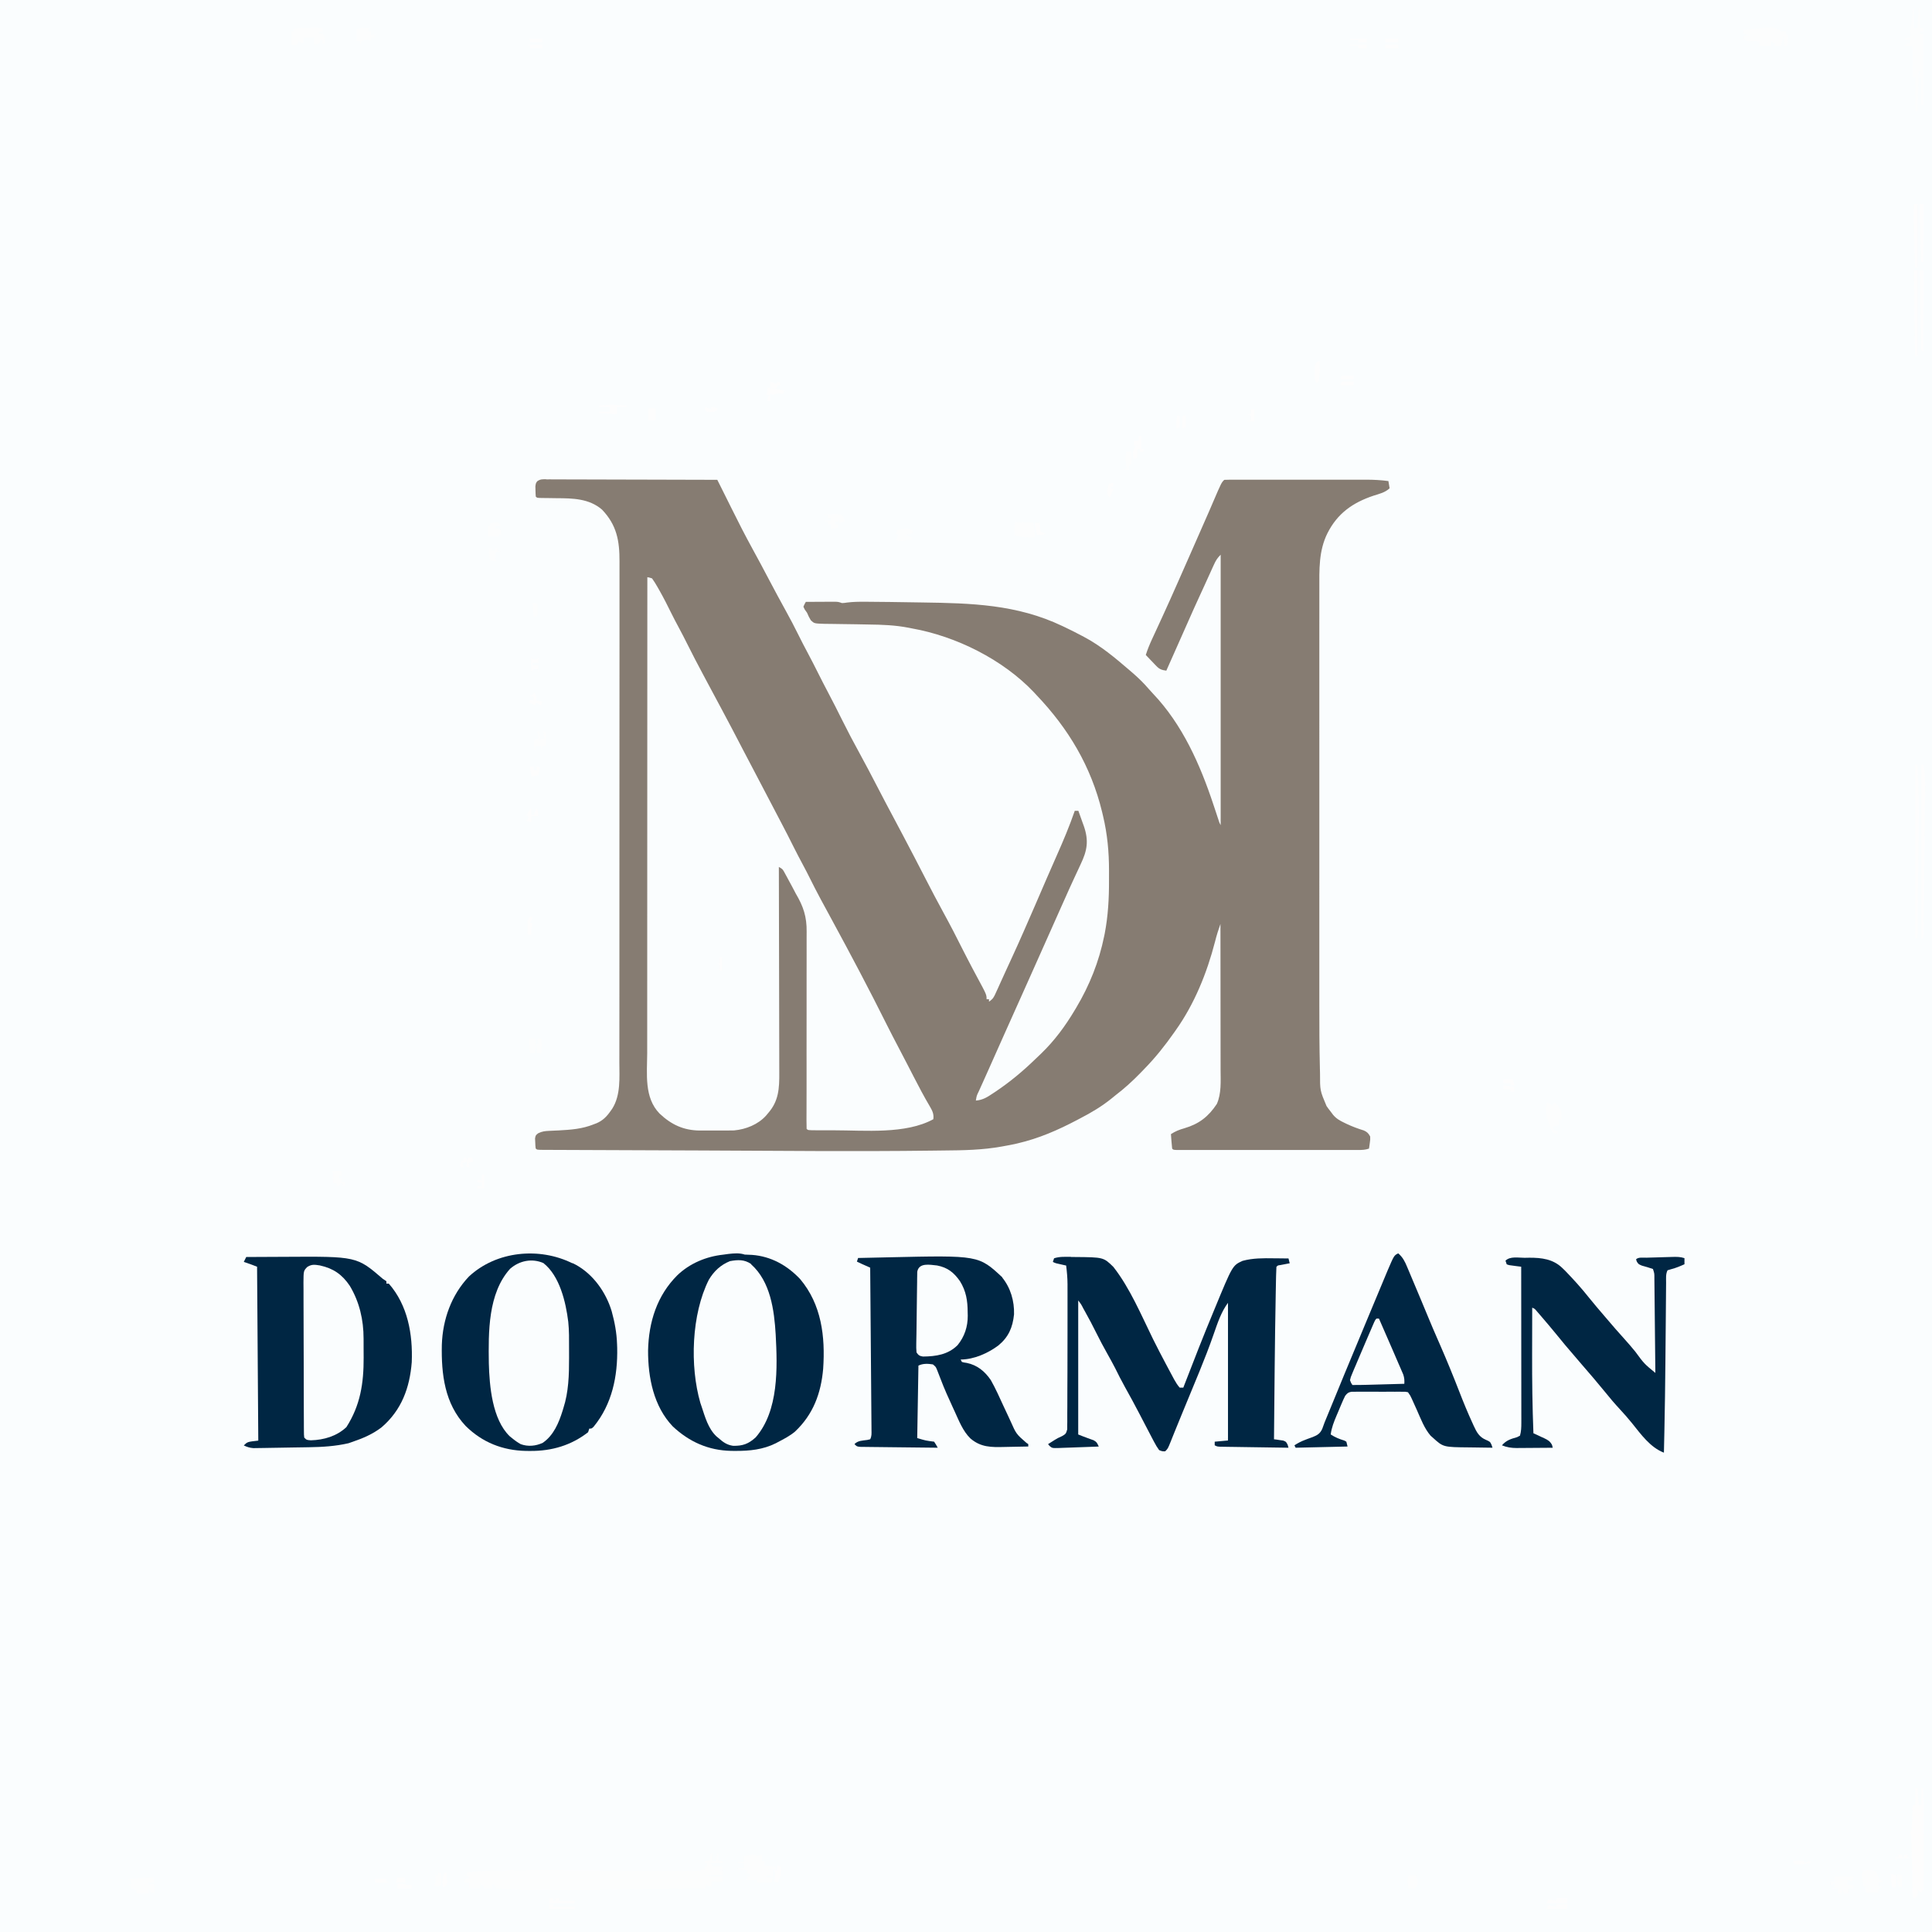 <?xml version="1.0" encoding="UTF-8"?>
<svg version="1.1" viewBox="0 0 1600 1600" width="1280" height="1280" xmlns="http://www.w3.org/2000/svg">
<path transform="translate(0)" d="m0 0h1600v1600h-1600v-1600z" fill="#FAFDFE"/>
<path transform="translate(452 397)" d="m0 0c1.25-0.004 2.5-0.008 3.79-0.013 1.39 0.011 2.77 0.021 4.16 0.033 1.46 8.46e-4 2.92 3.71e-4 4.38-0.001 3.96-8.62e-4 7.92 0.017 11.9 0.038 4.14 0.019 8.28 0.021 12.4 0.024 7.84 0.009 15.7 0.034 23.5 0.064 8.93 0.034 17.9 0.05 26.8 0.065 18.4 0.031 36.7 0.084 55.1 0.151 1.26 2.52 2.52 5.05 3.79 7.57 0.353 0.705 0.706 1.41 1.07 2.14 2.2 4.4 4.39 8.8 6.57 13.2 5.74 11.6 11.6 23.1 17.8 34.4 4.53 8.21 8.93 16.5 13.3 24.8 4.76 9 9.56 18 14.5 26.9 3.47 6.26 6.79 12.6 9.95 19 2.59 5.26 5.31 10.5 8.05 15.6 2.88 5.43 5.71 10.9 8.44 16.4 2.62 5.3 5.35 10.5 8.12 15.8 4.05 7.62 7.92 15.3 11.8 23.1 4.53 9.13 9.24 18.1 14.2 27.1 5.19 9.41 10.1 18.9 15.1 28.5 1.99 3.83 3.99 7.65 6 11.5 0.39 0.741 0.78 1.48 1.18 2.25 2.36 4.49 4.74 8.97 7.12 13.4 1.86 3.5 3.72 7 5.57 10.5 0.574 1.08 0.574 1.08 1.16 2.19 6.39 12.1 12.7 24.2 18.9 36.3 4.81 9.41 9.73 18.7 14.8 28 5.6 10.2 10.9 20.5 16.1 30.9 0.732 1.43 1.46 2.86 2.2 4.29 0.357 0.697 0.713 1.39 1.08 2.11 2.79 5.44 5.65 10.8 8.55 16.2 7.66 14.2 7.66 14.2 7.66 18h2v2c3.47-2.31 4.05-3.73 5.75-7.48l1.58-3.43c0.558-1.24 1.12-2.48 1.67-3.72 0.583-1.28 1.17-2.56 1.75-3.84 1.19-2.6 2.37-5.21 3.56-7.82 1.49-3.29 3.01-6.58 4.54-9.86 6.75-14.6 13.1-29.3 19.5-44 2.48-5.77 4.98-11.5 7.47-17.3 0.816-1.89 1.63-3.77 2.45-5.66 2.56-5.91 5.14-11.8 7.76-17.7 5.47-12.3 10.6-24.5 15-37.2h3c1.2 3.26 2.35 6.54 3.5 9.81l1.01 2.76c4.22 12.2 2.83 20.3-2.7 31.8-0.824 1.78-1.65 3.56-2.47 5.34-0.86 1.86-1.73 3.71-2.6 5.56-2.83 6.04-5.53 12.1-8.24 18.2-0.82 1.83-1.64 3.66-2.46 5.49-3.86 8.6-7.69 17.2-11.5 25.8-4.25 9.57-8.53 19.1-12.8 28.7-2.86 6.37-5.71 12.8-8.54 19.1-4.73 10.7-9.52 21.3-14.3 31.9-4.41 9.77-8.79 19.6-13.1 29.4-1.74 3.92-3.48 7.83-5.24 11.7-0.503 1.12-0.503 1.12-1.02 2.26-0.664 1.48-1.33 2.95-2 4.42-1.81 3.7-1.81 3.7-2.45 7.7 5.75-0.441 9.41-2.8 14.1-5.94 0.749-0.497 1.5-0.993 2.27-1.5 11.9-7.99 22.6-16.9 32.9-26.9 1.57-1.52 3.16-3.02 4.74-4.52 11.1-10.7 20.1-22.9 28-36.2 0.379-0.632 0.758-1.26 1.15-1.91 11-18.5 18.8-38 23.1-59.1 0.151-0.729 0.302-1.46 0.458-2.21 2.8-14.6 3.62-29.2 3.55-44.1-0.011-2.7-1.25e-5 -5.39 0.013-8.09 0.014-15.4-1.36-30.2-4.96-45.3-0.392-1.66-0.392-1.66-0.792-3.35-9.18-37.7-27.8-68.9-54.5-96.9-0.602-0.655-1.2-1.31-1.82-1.98-25.8-27.3-64.6-46.5-101-53-0.99-0.195-1.98-0.389-3-0.59-11-2.14-21.9-2.54-33-2.66-3.36-0.062-6.73-0.128-10.1-0.196-3.49-0.068-6.99-0.122-10.5-0.147-2.75-0.02-5.5-0.061-8.25-0.126-2.58-0.061-5.15-0.092-7.73-0.091-8.46-0.263-8.46-0.263-11.3-2.95-1.28-2.04-2.22-4.02-3.14-6.24-0.639-0.908-1.28-1.82-1.94-2.75-0.351-0.743-0.701-1.49-1.06-2.25 0.934-2.14 0.934-2.14 2-4 4.44-0.029 8.87-0.047 13.3-0.062 1.26-0.008 2.53-0.017 3.83-0.025 1.21-0.003 2.42-0.006 3.66-0.01 1.67-0.008 1.67-0.008 3.38-0.016 2.82 0.114 2.82 0.114 5.82 1.11 1.97-0.094 1.97-0.094 4.09-0.432 4.86-0.61 9.62-0.697 14.5-0.658 0.935 0.004 1.87 0.008 2.83 0.011 12.3 0.066 24.5 0.254 36.8 0.451 2.74 0.044 5.48 0.086 8.22 0.125 40.5 0.584 78.3 1.53 116 19.5 1.1 0.521 1.1 0.521 2.22 1.05 4.65 2.21 9.23 4.53 13.8 6.95 0.604 0.318 1.21 0.636 1.83 0.963 14.2 7.53 26.1 17.6 38.2 28 0.922 0.797 1.84 1.59 2.79 2.41 4.48 3.94 8.62 7.96 12.5 12.5 1.19 1.39 2.42 2.75 3.69 4.07 24.4 25.6 39.1 58.8 50.1 92 0.783 2.35 1.57 4.7 2.35 7.05 0.596 1.79 1.18 3.59 1.77 5.38 0.794 2.51 0.794 2.51 1.88 4.56v-224c-2.92 2.92-4.03 4.83-5.71 8.52-0.757 1.66-0.757 1.66-1.53 3.35-0.78 1.73-0.78 1.73-1.58 3.5-1.03 2.26-2.05 4.52-3.08 6.77-0.513 1.13-1.03 2.27-1.56 3.44-1.51 3.33-3.05 6.65-4.58 9.98-2.93 6.33-5.77 12.7-8.59 19.1-1.04 2.34-2.08 4.68-3.12 7.03-0.796 1.8-0.796 1.8-1.61 3.63-2.53 5.7-5.06 11.4-7.59 17.1-1.29 2.89-2.57 5.78-3.86 8.67l-2.2 4.96c-3.59-0.514-5.6-1.09-8.11-3.72-0.525-0.538-1.05-1.08-1.59-1.63-0.796-0.846-0.796-0.846-1.61-1.71-0.55-0.568-1.1-1.14-1.67-1.72-1.35-1.4-2.69-2.81-4.02-4.22 1.41-4.48 3.15-8.72 5.13-13 0.463-1 0.463-1 0.935-2.03 0.667-1.45 1.34-2.9 2.01-4.34 1.82-3.93 3.63-7.87 5.43-11.8 0.374-0.815 0.747-1.63 1.13-2.47 3.87-8.45 7.66-16.9 11.4-25.4 0.493-1.11 0.493-1.11 0.995-2.24 1.99-4.48 3.97-8.97 5.95-13.5 0.996-2.25 1.99-4.51 2.99-6.76 8.04-18.2 8.04-18.2 16-36.4 0.451-1.04 0.903-2.09 1.37-3.16 0.809-1.87 1.61-3.75 2.42-5.63 6.88-16 6.88-16 9.23-18.3 1.62-0.098 3.25-0.126 4.88-0.127 1.59-0.004 1.59-0.004 3.2-0.009 1.17 0.002 2.34 0.004 3.54 0.006 1.22-0.002 2.45-0.004 3.71-0.005 3.37-0.004 6.74-0.003 10.1 3.79e-4 3.53 0.003 7.06 1.85e-4 10.6-0.001 5.94-0.002 11.9 5.85e-4 17.8 0.005 6.85 0.005 13.7 0.004 20.5-0.002 5.88-0.005 11.8-0.005 17.6-0.003 3.51 0.002 7.02 0.002 10.5-0.002 3.93-0.003 7.85 0.001 11.8 0.007 1.15-0.002 2.31-0.004 3.5-0.006 6.14 0.016 12.1 0.328 18.2 1.14 0.33 1.98 0.66 3.96 1 6-3.84 3.54-8.51 4.58-13.4 6.13-17.1 5.74-29.8 14.6-38.1 31.1-7.32 14.7-6.71 30.3-6.69 46.4-0.001 1.62-0.003 3.24-0.005 4.86-0.004 4.41-0.002 8.83 9.86e-4 13.2 0.002 4.78-0.001 9.56-0.004 14.3-0.004 9.35-0.003 18.7-5.87e-4 28 0.002 7.61 0.003 15.2 0.001 22.8-1.53e-4 1.09-3.06e-4 2.17-4.64e-4 3.29-3.2e-4 2.21-6.44e-4 4.42-9.73e-4 6.63-0.003 20.7 4.22e-4 41.4 0.006 62.1 0.004 17.7 0.004 35.4-9.19e-4 53.1-0.005 20.6-0.007 41.2-0.004 61.8 3.18e-4 2.21 6.33e-4 4.41 9.43e-4 6.62 1.54e-4 1.09 3.09e-4 2.17 4.68e-4 3.29 8.56e-4 7.58-5.79e-4 15.2-0.003 22.7-0.003 9.27-0.002 18.5 0.003 27.8 0.003 4.72 0.004 9.43 3.51e-4 14.1-0.011 17.3 0.035 34.5 0.46 51.8 0.037 1.51 0.071 3.01 0.102 4.52-0.023 14.2-0.023 14.2 5.38 27 0.481 0.684 0.962 1.37 1.46 2.07 0.571 0.739 1.14 1.48 1.73 2.24 0.754 1 1.51 2.01 2.29 3.04 2.67 3.17 5.59 4.79 9.34 6.58 0.609 0.294 1.22 0.589 1.84 0.892 4.66 2.21 9.4 3.96 14.3 5.46 2.75 1.27 3.79 2.35 5.21 5.02 0.074 2.58 0.074 2.58-0.312 5.25-0.12 0.892-0.24 1.78-0.363 2.7-0.107 0.675-0.214 1.35-0.324 2.05-3.35 1.12-5.86 1.13-9.39 1.13-0.651 0.002-1.3 0.003-1.97 0.005-2.19 0.004-4.37 8.26e-4 -6.56-0.002-1.57 0.001-3.13 0.003-4.7 0.005-4.25 0.005-8.51 0.003-12.8-3.79e-4 -4.45-0.003-8.89-1.85e-4 -13.3 0.001-7.46 0.002-14.9-5.81e-4 -22.4-0.005-8.64-0.005-17.3-0.004-25.9 0.002-7.41 0.005-14.8 0.005-22.2 0.003-4.43-0.002-8.86-0.002-13.3 0.002-4.16 0.003-8.32 9.04e-4 -12.5-0.005-1.53-0.001-3.06-9.33e-4 -4.59 0.001-2.08 0.003-4.16-6.69e-4 -6.25-0.006-1.17-3.77e-4 -2.34-7.54e-4 -3.54-0.001-2.6-0.126-2.6-0.126-3.6-1.13-0.234-2.02-0.413-4.04-0.562-6.06-0.084-1.1-0.168-2.21-0.254-3.35-0.061-0.855-0.121-1.71-0.184-2.59 3.66-2.4 7.03-3.72 11.2-4.88 12.1-3.59 19.8-9.57 26.8-20.1 3.89-8.7 3.14-19 3.11-28.3 2.19e-4 -1.96 2.19e-4 -1.96 4.43e-4 -3.96 2.85e-4 -3.56-0.006-7.12-0.013-10.7-0.006-3.73-0.007-7.46-0.008-11.2-0.003-7.05-0.011-14.1-0.021-21.2-0.011-8.04-0.017-16.1-0.022-24.1-0.01-16.5-0.028-33-0.05-49.6-0.48 1.42-0.958 2.84-1.44 4.26-0.266 0.79-0.533 1.58-0.807 2.4-0.871 2.7-1.59 5.42-2.29 8.16-6.64 25.7-17 51.4-32.5 73.2-0.482 0.685-0.963 1.37-1.46 2.08-7.53 10.7-15.4 20.6-24.5 29.9-1.08 1.12-2.17 2.24-3.25 3.37-6.55 6.72-13.3 12.9-20.8 18.6-0.994 0.811-1.99 1.62-3.01 2.46-8.14 6.57-16.7 11.7-26 16.5-0.843 0.445-1.69 0.89-2.55 1.35-15.9 8.38-31.7 15.3-49.3 19.4-1.2 0.28-1.2 0.28-2.42 0.566-2.89 0.627-5.79 1.16-8.7 1.68-0.672 0.125-1.34 0.249-2.04 0.378-16 2.89-31.9 3.17-48.1 3.29-3.31 0.029-6.62 0.076-9.94 0.121-63.7 0.808-127 0.134-191-0.13-14.1-0.059-28.2-0.115-42.4-0.165-11.2-0.04-22.5-0.085-33.7-0.132-6.26-0.026-12.5-0.051-18.8-0.072-5.82-0.019-11.6-0.044-17.5-0.071-2.14-0.009-4.27-0.017-6.41-0.023-2.9-0.008-5.8-0.022-8.7-0.038-0.855-9.78e-4 -1.71-0.002-2.59-0.003-5.78-0.041-5.78-0.041-6.89-1.16-0.273-2.4-0.273-2.4-0.375-5.38-0.049-0.977-0.098-1.95-0.148-2.96 0.523-2.66 0.523-2.66 2.66-4.29 3.27-1.56 5.59-1.82 9.2-1.96 1.22-0.06 2.44-0.12 3.7-0.181 1.29-0.055 2.57-0.11 3.9-0.167 10.2-0.569 19.5-1.18 29.1-5.06 0.788-0.298 1.58-0.596 2.39-0.902 5.19-2.24 8.39-5.51 11.6-10.1 0.465-0.659 0.931-1.32 1.41-2 7.11-11.3 5.88-25.7 5.85-38.5 0.003-1.85 0.007-3.71 0.012-5.56 0.01-5.07 0.008-10.1 0.004-15.2-0.002-5.48 0.007-11 0.014-16.4 0.013-10.7 0.015-21.4 0.012-32.1-0.002-8.71-2.96e-5 -17.4 0.004-26.1 5.95e-4 -1.24 0.001-2.48 0.002-3.76 0.001-2.52 0.002-5.04 0.004-7.56 0.01-20.9 0.01-41.9 0.005-62.8-1.71e-4 -0.665-3.42e-4 -1.33-5.18e-4 -2.02-3.47e-4 -1.34-6.95e-4 -2.69-0.001-4.03-0.005-20.9 0.003-41.9 0.021-62.8 0.021-23.5 0.031-47.1 0.027-70.6-0.002-12.5 5.75e-4 -24.9 0.015-37.4 0.012-10.6 0.013-21.2 0.001-31.8-0.006-5.41-0.007-10.8 5e-3 -16.2 0.011-4.95 0.008-9.91-0.006-14.9-0.003-1.79-2.79e-4 -3.58 0.008-5.36 0.072-17.2-2.26-30.2-14.5-43-10.7-9.21-24.3-9.38-37.6-9.45-2.33-0.029-4.66-0.064-6.98-0.102-1.43-0.022-2.87-0.038-4.3-0.047-4.85-0.053-4.85-0.053-5.96-1.16-0.151-1.79-0.222-3.58-0.25-5.38-0.039-1.47-0.039-1.47-0.078-2.96 0.328-2.66 0.328-2.66 1.47-4.31 2.65-1.94 4.57-1.73 7.83-1.72z" fill="#867C72"/>
<path transform="translate(536,478)" d="m0 0c1.86 0.297 1.86 0.297 4 1 1.77 2.5 3.27 4.9 4.75 7.56 0.437 0.764 0.874 1.53 1.32 2.31 3.56 6.3 6.82 12.7 10 19.2 1.89 3.85 3.9 7.63 5.93 11.4 2.67 4.96 5.25 9.96 7.75 15 3.97 7.98 8.12 15.9 12.3 23.7 0.741 1.39 1.48 2.78 2.22 4.17 3.55 6.67 7.12 13.3 10.7 20 0.316 0.588 0.631 1.18 0.957 1.78 0.312 0.582 0.625 1.16 0.947 1.76 6.47 12.1 12.8 24.1 19.1 36.3 2.64 5.09 5.3 10.2 7.98 15.2 4.43 8.39 8.8 16.8 13.2 25.2 3.36 6.46 6.74 12.9 10.1 19.3 3.35 6.34 6.6 12.7 9.78 19.1 2.61 5.25 5.34 10.4 8.12 15.6 1.77 3.3 3.5 6.61 5.16 9.96 5.92 12 12.3 23.7 18.7 35.4 15.6 28.7 30.9 57.6 45.5 86.9 3.04 6.11 6.19 12.1 9.38 18.2 2.6 4.91 5.17 9.84 7.71 14.8 0.316 0.615 0.633 1.23 0.959 1.86 2.64 5.13 2.64 5.13 3.9 7.58 4.37 8.51 8.84 17 13.7 25.2 2.08 3.59 3.32 6.17 2.79 10.4-22.9 12.6-56.9 9.18-82.2 9.19-1.07 9.97e-4 -2.14 0.002-3.24 0.003-3.05-3.22e-4 -6.1-0.009-9.15-0.023-0.931-0.001-1.86-0.002-2.82-0.004-6.42-0.048-6.42-0.048-7.54-1.16-0.092-2.27-0.111-4.54-0.104-6.81 7.07e-4 -0.721 0.001-1.44 0.002-2.18 0.003-2.43 0.014-4.87 0.024-7.3 0.004-1.74 0.006-3.48 0.009-5.21 0.006-3.75 0.014-7.51 0.023-11.3 0.013-5.95 0.011-11.9 0.006-17.8-9.2e-4 -1-0.002-2.01-0.003-3.04-0.003-3.09-0.006-6.19-0.009-9.28-0.013-12.8-0.015-25.6 0.029-38.4 0.032-9.34 0.035-18.7 0.005-28-0.015-4.94-0.015-9.87 0.019-14.8 0.032-4.66 0.026-9.32-0.007-14-0.006-1.7 0.002-3.4 0.025-5.09 0.157-12.5-2.69-21-9.02-31.7-1.04-1.95-2.07-3.91-3.08-5.87-0.907-1.67-1.82-3.34-2.73-5.01-0.463-0.865-0.927-1.73-1.4-2.62-0.451-0.824-0.901-1.65-1.37-2.5-0.394-0.726-0.788-1.45-1.19-2.2-1.26-2.1-1.26-2.1-4.22-3.81 0.003 0.949 0.006 1.9 0.008 2.88 0.067 23.1 0.116 46.2 0.147 69.4 0.015 11.2 0.036 22.4 0.071 33.5 0.03 9.75 0.049 19.5 0.056 29.2 0.004 5.16 0.013 10.3 0.035 15.5 0.02 4.86 0.027 9.72 0.022 14.6 8.22e-4 1.78 0.007 3.56 0.018 5.34 0.08 13-0.429 23.5-9.36 33.6-0.514 0.619-1.03 1.24-1.56 1.88-6.64 7.39-16.7 11.4-26.5 12.3-2.16 0.073-4.32 0.089-6.48 0.077-1.18 0.003-1.18 0.003-2.39 0.006-1.66 0.001-3.31-0.002-4.97-0.011-2.51-0.011-5.02-7.82e-5 -7.53 0.013-1.62-0.001-3.24-0.004-4.86-0.008-0.738 0.004-1.48 0.008-2.24 0.012-13.4-0.118-23.6-4.9-33.3-14.1-12.8-13.2-10.3-32.7-10.2-49.8-4.37e-4 -1.71-0.001-3.43-0.003-5.14-0.002-4.66 0.002-9.32 0.007-14 0.004-5.04 0.003-10.1 0.002-15.1-5.23e-4 -8.72 0.003-17.4 0.008-26.2 0.008-12.6 0.011-25.2 0.012-37.8 0.002-20.5 0.009-40.9 0.018-61.4 0.009-19.9 0.016-39.7 0.021-59.6 2.63e-4 -1.23 5.25e-4 -2.45 7.96e-4 -3.72 0.001-6.15 0.003-12.3 0.004-18.5 0.01-51 0.028-102 0.05-153z" fill="#FAFDFE"/>
<path transform="translate(617,1039)" d="m0 0c1.94 0.103 3.87 0.183 5.81 0.25 15.7 1.15 29.1 8.68 39.8 20 17.8 21.1 20.9 47.7 19.1 74.3-1.77 20.4-8.31 38-23.5 52.2-4.24 3.47-9.06 5.99-13.9 8.51-0.623 0.333-1.25 0.667-1.89 1.01-10.5 5.24-21.7 6.37-33.2 6.3-1.23-0.006-2.45-0.013-3.71-0.019-18.8-0.378-34.6-7.4-48.3-20.2-15.9-16.6-20.6-40.6-20.5-63 0.52-23.5 7.39-45.5 24.3-62.3 10.3-9.84 23.9-15.5 38-17 1.35-0.186 2.71-0.374 4.06-0.562 4.88-0.542 9.25-1 13.9 0.562z" fill="#002643"/>
<path transform="translate(474,1046)" d="m0 0c0.922 0.454 1.84 0.908 2.79 1.38 14.5 7.91 25.1 22.9 29.8 38.6 2.45 8.92 4.13 17.8 4.42 27.1 0.04 0.999 0.08 2 0.121 3.03 0.496 23.6-4.2 46.7-19.4 65.3-1.7 1.7-1.7 1.7-3.7 1.7-0.33 0.99-0.66 1.98-1 3-14 10.9-30.1 15.6-47.7 15.5-1.23-0.006-2.45-0.011-3.72-0.017-19.3-0.378-36.2-7.04-50-20.7-17.4-18.5-20.2-42.9-19.7-67.1 0.67-21 7.89-41.3 22.4-56.6 22.7-21.2 58.3-24.6 85.7-11z" fill="#002643"/>
<path transform="translate(204,1041)" d="m0 0c7.25-0.047 14.5-0.082 21.8-0.104 3.37-0.01 6.74-0.025 10.1-0.047 59.5-0.376 59.5-0.376 81.1 18.2 0.99 0.66 1.98 1.32 3 2v2h2c15.7 17.9 19.9 41.9 19 65-1.68 21.3-8.45 39.8-25 54-7.35 5.64-15.3 9.03-24 12-1.13 0.392-2.27 0.784-3.44 1.19-10.8 2.47-21.7 3.15-32.8 3.3-1.4 0.024-2.81 0.048-4.21 0.073-2.91 0.049-5.82 0.092-8.73 0.131-3.72 0.05-7.44 0.117-11.2 0.189-2.88 0.054-5.77 0.098-8.65 0.139-1.37 0.021-2.74 0.045-4.12 0.072-1.91 0.037-3.82 0.058-5.73 0.08-1.08 0.016-2.17 0.032-3.28 0.049-3.03-0.223-5.2-0.932-7.94-2.22 3-3 3-3 12-4-0.33-47.5-0.66-95-1-144-3.66-1.46-7.26-2.78-11-4 0.66-1.32 1.32-2.64 2-4z" fill="#002643"/>
<path transform="translate(830 1058)" d="m0 0c6.96 8.58 10.1 19.5 9.78 30.5-1.14 10.9-4.5 18.7-12.9 25.7-8.59 6.44-20.3 11.7-31.3 11.7l1 2c1.85 0.505 1.85 0.505 4.06 0.812 8.73 1.81 14.9 6.92 19.9 14.2 3.96 7 7.25 14.4 10.6 21.7 1.29 2.79 2.6 5.57 3.91 8.35 0.65 1.39 1.29 2.79 1.93 4.19 4.62 10.4 4.62 10.4 13.1 17.8 0.49 0.325 0.981 0.65 1.49 0.985v2c-4.94 0.125-9.89 0.215-14.8 0.275-1.68 0.025-3.36 0.059-5.03 0.103-10.8 0.272-19.5 0.33-28.1-7.07-6.18-6.02-9.47-14.6-13-22.3-0.38-0.817-0.76-1.63-1.15-2.48-3.8-8.21-7.51-16.4-10.7-24.9-0.72-1.88-1.45-3.75-2.19-5.62-0.276-0.7-0.552-1.4-0.836-2.12-0.861-1.95-0.861-1.95-3.16-3.88-4.07-0.649-8.25-0.874-12 1-0.33 19.8-0.66 39.6-1 60 6.93 2.08 6.93 2.08 14 3 1.62 2.5 1.62 2.5 3 5-8.7-0.084-17.4-0.179-26.1-0.288-4.04-0.05-8.08-0.096-12.1-0.134-3.9-0.037-7.79-0.083-11.7-0.136-1.49-0.019-2.98-0.034-4.47-0.045-2.08-0.017-4.16-0.046-6.24-0.078-1.78-0.02-1.78-0.02-3.59-0.04-2.78-0.278-2.78-0.278-4.78-2.28 3.01-3.01 6.45-2.84 10.6-3.44 0.803-0.186 1.61-0.371 2.43-0.562 1.32-2.65 1.11-4.59 1.08-7.56-0.007-1.18-0.014-2.36-0.021-3.58-0.013-1.3-0.026-2.6-0.039-3.95-0.01-1.38-0.02-2.76-0.029-4.14-0.026-3.75-0.059-7.5-0.093-11.3-0.034-3.92-0.063-7.84-0.092-11.8-0.056-7.42-0.118-14.8-0.181-22.3-0.072-8.45-0.138-16.9-0.203-25.3-0.135-17.4-0.277-34.8-0.424-52.2-0.626-0.277-1.25-0.554-1.9-0.84-0.817-0.362-1.63-0.724-2.48-1.1-0.812-0.36-1.62-0.719-2.46-1.09-1.4-0.63-2.79-1.29-4.16-1.97 0.33-0.99 0.66-1.98 1-3 6.42-0.145 12.8-0.287 19.3-0.427 2.18-0.048 4.35-0.096 6.53-0.146 74-1.67 74-1.67 93.7 16.7z" fill="#002643"/>
<path transform="translate(887 1041)" d="m0 0c1.56 0.001 1.56 0.001 3.15 0.002 23.7 0.189 23.7 0.189 31.9 8.19 13.8 17.6 23.1 40 32.9 59.9 3.47 7.04 7.15 14 10.8 20.9 0.68 1.28 1.36 2.55 2.04 3.83 0.958 1.8 1.92 3.6 2.89 5.4 0.562 1.05 1.12 2.1 1.7 3.18 1.41 2.45 2.69 4.68 4.59 6.77h3c0.396-1.03 0.791-2.05 1.2-3.11 7.75-20.1 15.6-40.2 23.9-60.1 0.348-0.848 0.697-1.7 1.06-2.57 14.6-35.4 14.6-35.4 22.9-39.2 8.41-2.32 17.1-2.25 25.8-2.12 1.19 0.009 2.37 0.018 3.59 0.027 2.89 0.023 5.77 0.056 8.66 0.098 0.33 1.32 0.66 2.64 1 4-1.07 0.199-1.07 0.199-2.15 0.402-1.38 0.265-1.38 0.265-2.79 0.535-0.917 0.174-1.83 0.348-2.78 0.527-2.24 0.312-2.24 0.312-3.29 1.54-0.153 2.51-0.237 5-0.281 7.51-0.018 0.831-0.036 1.66-0.055 2.52-0.06 2.89-0.112 5.77-0.164 8.66-0.02 1.01-0.039 2.01-0.059 3.05-0.783 40.4-1.05 80.8-1.44 121 1.05 0.13 1.05 0.13 2.12 0.262 1.37 0.211 1.37 0.211 2.76 0.426 0.905 0.128 1.81 0.255 2.74 0.387 2.38 0.926 2.38 0.926 3.7 3.51 0.336 1.2 0.336 1.2 0.68 2.42-7.66-0.107-15.3-0.22-23-0.339-3.56-0.055-7.11-0.109-10.7-0.158-4.09-0.057-8.17-0.121-12.3-0.186-1.28-0.017-2.56-0.033-3.88-0.051-1.18-0.02-2.36-0.04-3.58-0.06-1.04-0.015-2.09-0.031-3.16-0.047-2.48-0.158-2.48-0.158-4.48-1.16v-3c3.63-0.33 7.26-0.66 11-1v-114c-5.69 7.59-8.68 16.9-11.8 25.8-7.19 20.8-16.1 41.1-24.4 61.5-0.335 0.814-0.67 1.63-1.02 2.47-0.33 0.803-0.66 1.61-1 2.43-1.94 4.71-3.85 9.42-5.76 14.1-0.418 1.04-0.836 2.07-1.27 3.14-0.742 1.84-1.48 3.68-2.21 5.53-2.34 5.79-2.34 5.79-4.56 8.01-2.37 0.039-2.37 0.039-5-1-1.62-2.22-2.82-4.21-4.06-6.62-0.566-1.05-0.566-1.05-1.14-2.13-1.28-2.41-2.54-4.83-3.79-7.25-0.954-1.83-1.91-3.65-2.86-5.48-1.52-2.91-3.03-5.81-4.54-8.72-3.84-7.4-7.82-14.7-11.9-22-2.86-5.17-5.55-10.4-8.14-15.7-2.05-4.01-4.25-7.93-6.46-11.9-3.19-5.68-6.26-11.4-9.12-17.2-2.98-6.07-6.15-12-9.44-17.9-0.438-0.788-0.875-1.58-1.33-2.39-1.83-3.55-1.83-3.55-4.24-6.67v111c2.52 1.01 5.05 2.02 7.61 2.93 0.852 0.312 1.7 0.624 2.58 0.945 1.29 0.46 1.29 0.46 2.61 0.93 2.62 1.42 3.02 2.55 4.21 5.2-5.5 0.217-11 0.414-16.5 0.592-1.87 0.064-3.74 0.132-5.61 0.207-2.69 0.106-5.38 0.193-8.06 0.275-1.26 0.056-1.26 0.056-2.54 0.113-5.89 0.153-5.89 0.153-8.03-1.7-0.414-0.49-0.828-0.98-1.25-1.48 1.19-0.752 2.37-1.5 3.56-2.25 0.992-0.626 0.992-0.626 2-1.27 2.43-1.48 2.43-1.48 6.03-3.12 3.05-1.76 3.31-2.02 4.29-5.64 0.007-1.97 0.007-1.97 0.013-3.97 0.012-0.73 0.024-1.46 0.036-2.21 0.032-2.44 0.013-4.88-0.005-7.32 0.012-1.74 0.027-3.48 0.045-5.22 0.04-4.69 0.037-9.38 0.027-14.1-0.003-4.83 0.036-9.67 0.07-14.5 0.068-10.9 0.068-21.8 0.056-32.7-0.003-4.12 0.002-8.23 0.007-12.3 0.004-4.01 0.002-8.02-1.28e-4 -12-6.61e-4 -1.89 1.29e-4 -3.78 0.002-5.67 0.003-2.62-0.001-5.24-0.007-7.86 0.002-0.757 0.004-1.51 0.006-2.29-0.02-5.22-0.491-10.3-1.14-15.5-0.671-0.144-1.34-0.288-2.03-0.436-6.72-1.44-6.72-1.44-8.97-2.56 0.33-0.99 0.66-1.98 1-3 4.58-1.53 9.14-1.19 13.9-1.19z" fill="#002643"/>
<path transform="translate(1395,1042)" d="m0 0v5c-3.6 1.62-7.05 3.07-10.9 4.06-1.03 0.309-2.06 0.619-3.12 0.938-1.61 3.23-1.17 6.76-1.19 10.3-0.008 0.864-0.017 1.73-0.025 2.62-0.027 2.89-0.047 5.77-0.067 8.66-0.018 2.03-0.036 4.07-0.055 6.1-0.039 4.32-0.075 8.64-0.11 13-0.088 11.1-0.195 22.2-0.3 33.4-0.01 1.09-0.021 2.18-0.031 3.31-0.169 17.9-0.412 35.8-0.785 53.7-0.022 1.07-0.044 2.14-0.067 3.25-0.117 5.56-0.24 11.1-0.37 16.7-11.3-4.34-19-15.2-26.4-24.4-3.24-4.01-6.61-7.85-10.1-11.6-4.26-4.58-8.27-9.3-12.2-14.2-6.28-7.74-12.8-15.3-19.3-22.8-14.5-16.9-14.5-16.9-21.4-25.4-3.79-4.64-7.65-9.21-11.6-13.8-0.568-0.664-1.14-1.33-1.72-2.01-0.534-0.617-1.07-1.23-1.62-1.87-0.477-0.553-0.954-1.11-1.45-1.68-1.26-1.45-1.26-1.45-3.28-2.32-0.024 8.83-0.041 17.7-0.052 26.5-0.005 4.11-0.012 8.21-0.024 12.3-0.06 21.7 0.23 43.4 1.08 65.2 0.987 0.447 1.97 0.895 2.99 1.36 1.29 0.61 2.59 1.22 3.88 1.83 0.651 0.292 1.3 0.584 1.97 0.885 3.19 1.53 4.92 2.49 6.6 5.67 0.183 0.746 0.366 1.49 0.555 2.26-5.02 0.05-10 0.086-15.1 0.11-1.71 0.01-3.41 0.024-5.12 0.041-2.46 0.024-4.91 0.036-7.37 0.044-0.756 0.01-1.51 0.021-2.29 0.031-4.45 9.33e-4 -8.04-0.575-12.2-2.23 3.73-4.26 7.32-5.26 12.6-6.78 0.78-0.403 1.56-0.807 2.36-1.22 1.03-3.58 1.12-7.02 1.12-10.7 0.001-1.14 0.003-2.29 0.004-3.46-0.004-1.24-0.007-2.49-0.011-3.77 2.19e-4 -1.98 2.19e-4 -1.98 4.43e-4 -3.99 2.87e-4 -3.6-0.006-7.21-0.013-10.8-0.006-3.77-0.007-7.54-0.008-11.3-0.003-7.14-0.011-14.3-0.021-21.4-0.011-8.13-0.017-16.3-0.022-24.4-0.01-16.7-0.028-33.4-0.05-50.1-1.9-0.236-1.9-0.236-3.85-0.477-6.29-0.779-6.29-0.779-8.15-1.52-0.33-0.99-0.66-1.98-1-3 3.85-3.85 10.7-2.37 15.9-2.38 1.28-0.025 2.56-0.049 3.88-0.074 10.1-0.031 19.6 1.11 27.2 8.45 1.22 1.18 1.22 1.18 2.46 2.38 6.84 7.07 13.4 14.3 19.5 22 4.23 5.31 8.67 10.4 13.1 15.6 0.501 0.589 1 1.18 1.52 1.78 4.99 5.86 9.99 11.7 15.2 17.4 3.03 3.33 5.92 6.75 8.75 10.2 7.31 9.94 7.31 9.94 16.6 17.6-0.107-10.9-0.22-21.8-0.339-32.8-0.055-5.07-0.109-10.1-0.158-15.2-0.048-4.89-0.1-9.78-0.156-14.7-0.02-1.87-0.039-3.74-0.056-5.61-0.024-2.61-0.054-5.22-0.086-7.83-0.006-0.778-0.011-1.56-0.017-2.36 0.022-3.92 0.022-3.92-1.19-7.58-3.04-1.07-6.12-1.93-9.21-2.8-2.79-1.2-2.79-1.2-4.16-3.33-0.205-0.616-0.41-1.23-0.621-1.87 1.99-1.99 5.88-1.28 8.61-1.35 1.15-0.035 1.15-0.035 2.32-0.07 1.62-0.048 3.25-0.093 4.87-0.136 2.48-0.067 4.96-0.145 7.45-0.224 1.58-0.045 3.15-0.089 4.73-0.133 0.742-0.024 1.48-0.048 2.25-0.072 3.41-0.083 6.5-0.112 9.76 0.986z" fill="#002643"/>
<path transform="translate(1158,1038)" d="m0 0c3.72 3.21 5.48 6.75 7.32 11.2 0.3 0.706 0.6 1.41 0.909 2.14 0.974 2.3 1.94 4.6 2.9 6.91 0.676 1.6 1.35 3.2 2.03 4.81 1.96 4.64 3.91 9.29 5.84 13.9 0.725 1.74 0.725 1.74 1.46 3.51 1.61 3.87 3.23 7.75 4.83 11.6 2.22 5.36 4.49 10.7 6.82 16 0.271 0.619 0.542 1.24 0.821 1.88 0.555 1.27 1.11 2.54 1.67 3.81 5.63 12.9 10.9 25.8 16 38.9 3.42 8.83 7.02 17.6 11 26.2 0.278 0.619 0.556 1.24 0.842 1.88 2.5 5.41 4.6 9.36 10.2 11.7 3.38 1.5 3.38 1.5 4.59 4.09 0.26 0.794 0.521 1.59 0.789 2.41-4.8-0.044-9.6-0.115-14.4-0.208-1.63-0.028-3.26-0.049-4.89-0.064-21.5-0.198-21.5-0.198-30.1-8.04-0.606-0.532-1.21-1.06-1.84-1.61-5.27-6.11-8.14-14-11.4-21.3-0.969-2.15-1.94-4.3-2.91-6.45-0.425-0.945-0.85-1.89-1.29-2.86-1.18-2.6-1.18-2.6-3.17-5.43-2.15-0.458-2.15-0.458-4.68-0.388-1.46-0.014-1.46-0.014-2.94-0.029-1.05 0.006-2.1 0.012-3.19 0.018-1.08-0.003-2.16-0.006-3.27-0.009-2.28-0.002-4.56 0.004-6.85 0.016-3.5 0.016-7 1.71e-4 -10.5-0.019-2.21 0.002-4.43 0.006-6.64 0.012-1.05-0.006-2.1-0.012-3.18-0.018-0.974 0.009-1.95 0.019-2.95 0.029-0.858 0.002-1.72 0.005-2.6 0.007-2.71 0.467-3.54 1.24-5.21 3.38-0.958 1.89-1.84 3.82-2.66 5.77-0.482 1.14-0.964 2.27-1.46 3.44-0.495 1.19-0.99 2.38-1.5 3.6-0.503 1.18-1.01 2.35-1.52 3.56-2.21 5.24-4.09 9.96-4.85 15.6 3.66 2.4 7.17 3.82 11.3 5.06 0.552 0.311 1.1 0.621 1.67 0.941 0.33 1.32 0.66 2.64 1 4-14.2 0.33-28.4 0.66-43 1-0.33-0.66-0.66-1.32-1-2 2.86-1.87 5.66-3.32 8.85-4.51 0.688-0.266 1.38-0.531 2.08-0.805 1.42-0.54 2.84-1.06 4.27-1.55 3.87-1.54 6.09-2.91 7.83-6.76 0.667-1.79 1.32-3.58 1.96-5.37 0.798-1.98 1.62-3.95 2.44-5.92 0.956-2.3 1.9-4.6 2.84-6.91 7.55-18.5 15.2-37 22.9-55.4 2.26-5.42 4.52-10.8 6.77-16.3 11.2-26.9 11.2-26.9 16.2-38.8 0.338-0.805 0.676-1.61 1.02-2.44 5.35-12.5 5.35-12.5 8.79-14.2z" fill="#002643"/>
<path transform="translate(622,1047)" d="m0 0c16.1 14.3 19.2 38.1 20.4 58.3 1.43 27.2 2.65 63-16.6 85.1-5.96 5.39-10.7 7.12-18.7 6.96-5.12-0.722-8.3-3.06-12.1-6.44-0.922-0.766-0.922-0.766-1.86-1.55-6.68-6.46-9.25-15.9-12.1-24.5-0.342-1.01-0.683-2.02-1.04-3.06-8.82-30.5-7.36-73.4 7.04-102 4.21-7.09 9.79-12.3 17.5-15.4 6.5-1.16 11.8-1.5 17.5 2.38z" fill="#FAFDFE"/>
<path transform="translate(450,1046)" d="m0 0c13.6 10.7 18.6 32.5 20.6 48.6 0.766 7.34 0.702 14.7 0.667 22.1-0.011 2.65-4.96e-5 5.3 0.013 7.95 0.013 13.9-0.348 28.1-4.71 41.5-0.204 0.675-0.409 1.35-0.619 2.05-3.13 10.1-7.51 20.6-16.5 26.7-5.81 2.69-12.2 3.28-18.2 1.1-2.63-1.47-4.87-3.06-7.19-4.99-0.636-0.512-1.27-1.02-1.93-1.55-14.5-14-16.8-41.6-17.3-60.5-0.354-25.6-0.786-57.8 17.6-78.2 7.82-6.8 18.1-8.85 27.6-4.75z" fill="#FAFDFE"/>
<path transform="translate(265 1048)" d="m0 0c11.1 2.42 18.4 7.52 24.7 16.9 7.98 13.3 11.4 28.2 11.4 43.6 0.005 1.26 0.005 1.26 0.01 2.55 0.005 1.78 0.007 3.56 0.007 5.34 0.002 2.67 0.02 5.34 0.039 8.01 0.071 21.1-2.71 39.4-14.3 57.5-8.04 7.52-18.6 10.6-29.4 10.9-3.5-0.25-3.5-0.25-5.5-2.25-0.26-2.39-0.26-2.39-0.274-5.45-0.01-1.16-0.02-2.31-0.03-3.51-9.97e-4 -1.91-9.97e-4 -1.91-0.002-3.86-0.008-1.35-0.016-2.7-0.025-4.06-0.022-3.68-0.031-7.36-0.036-11-0.004-2.3-0.01-4.59-0.017-6.89-0.025-8.01-0.037-16-0.041-24-0.004-7.47-0.034-14.9-0.075-22.4-0.035-6.41-0.05-12.8-0.051-19.2-7.93e-4 -3.83-0.01-7.66-0.038-11.5-0.026-3.6-0.028-7.21-0.012-10.8 0.003-1.95-0.019-3.9-0.042-5.85 0.08-9.54 0.08-9.54 3.02-12.7 3.9-2.53 6.27-1.99 10.7-1.34z" fill="#FAFDFE"/>
<path transform="translate(589,1535)" d="m0 0h1v6h3c0.33-1.98 0.66-3.96 1-6h1v6h3v2h-11c0.99 0.33 1.98 0.66 3 1v2h8v2c-0.99 0.33-1.98 0.66-3 1h3v4h-14c3.41 0.852 5.8 1.11 9.25 1.06 0.892-0.009 1.78-0.018 2.7-0.027 0.675-0.012 1.35-0.023 2.05-0.035v4h-9v5c-0.99-0.33-1.98-0.66-3-1l-1-2c-0.33 1.32-0.66 2.64-1 4-87.5 1.1-87.5 1.1-127 1.12-2.05 0.002-4.11 0.005-6.16 0.009-13.4 0.021-26.8 0.014-40.2-1.13v-2c-0.66-0.33-1.32-0.66-2-1-0.33-0.33-0.66-0.66-1-1v4h-7v-2c-0.66-0.33-1.32-0.66-2-1-0.33-0.33-0.66-0.66-1-1v4h-9v-5h-5c0.99-1.48 0.99-1.48 2-3h3v-2c-1.32-0.33-2.64-0.66-4-1h2v-2c4.59-1.27 9.1-1.37 13.8-1.56 1.04-0.042 2.09-0.085 3.16-0.128 15.6-0.555 31.2-0.421 46.9-0.382 4.58 0.01 9.16 0.013 13.7 0.017 11.6 0.011 23.1 0.031 34.7 0.051 12.6 0.022 25.1 0.043 37.7 0.053 5.44 0.005 10.9 0.015 16.3 0.028 3.36 0.007 6.73 0.011 10.1 0.013 1.56 0.002 3.12 0.005 4.68 0.011 2.13 0.007 4.25 0.008 6.38 0.008 1.19 0.002 2.38 0.004 3.61 0.007 2.96 0.011 2.96 0.011 5.89-1.12v-2h2v-3h-2v-2h4c0.33-1.98 0.66-3.96 1-6z" fill="#FCFDFD"/>
<path transform="translate(776,1048)" d="m0 0c8.77 1.7 13.9 5.75 19 13 5.12 8.28 6.36 16.2 6.38 25.8 0.025 0.934 0.049 1.87 0.074 2.83 0.038 9.07-2.65 17.3-8.45 24.4-7.93 7.83-17.9 9.3-28.7 9.4-2.9-0.507-3.58-0.993-5.28-3.4-0.239-2.6-0.292-4.94-0.207-7.54 0.013-0.782 0.026-1.56 0.04-2.37 0.03-1.74 0.066-3.49 0.107-5.23 0.064-3.02 0.094-6.05 0.117-9.07 0.044-5.59 0.118-11.2 0.205-16.8 0.034-2.33 0.062-4.66 0.084-6.99 0.033-3.4 0.086-6.81 0.142-10.2 0.006-1.04 0.013-2.09 0.019-3.16 0.03-1.44 0.03-1.44 0.06-2.92 0.017-1.27 0.017-1.27 0.034-2.56 1.42-7.76 10.5-5.75 16.4-5.18z" fill="#FAFDFE"/>
<path transform="translate(1140,1092)" d="m0 0h2c2.85 6.5 5.68 13 8.5 19.5 1.02 2.34 2.03 4.69 3.06 7.03 1.53 3.52 3.05 7.04 4.57 10.6 0.728 1.66 0.728 1.66 1.47 3.35 0.446 1.04 0.891 2.08 1.35 3.15 0.596 1.38 0.596 1.38 1.2 2.78 0.884 2.69 1.02 4.78 0.851 7.59-5.16 0.143-10.3 0.286-15.5 0.427-1.75 0.048-3.51 0.097-5.26 0.146-2.53 0.07-5.05 0.139-7.58 0.208-0.778 0.022-1.56 0.044-2.36 0.066-4.11 0.111-8.21 0.175-12.3 0.152-1.12-1.66-1.12-1.66-2-4 0.624-2.57 0.624-2.57 1.86-5.49 0.678-1.63 0.678-1.63 1.37-3.3 0.502-1.16 1-2.33 1.52-3.52 0.501-1.19 1-2.38 1.52-3.61 1.56-3.7 3.14-7.39 4.73-11.1 0.977-2.29 1.95-4.58 2.93-6.86 1.71-3.99 3.43-7.98 5.17-12 0.344-0.786 0.687-1.57 1.04-2.38 0.857-1.8 0.857-1.8 1.86-2.8z" fill="#FAFDFE"/>
<path transform="translate(1586,1481)" d="m0 0h2c0.33 4.62 0.66 9.24 1 14h2v-14h2c0.046 10.9 0.082 21.8 0.104 32.8 0.011 5.07 0.025 10.1 0.047 15.2 0.022 4.89 0.034 9.78 0.039 14.7 0.004 1.87 0.011 3.74 0.022 5.61 0.014 2.61 0.017 5.22 0.016 7.83 0.007 0.778 0.014 1.56 0.022 2.36-0.021 5.35-0.021 5.35-2.25 7.58-2-1-2-1-3-4 0.041 1.11 0.083 2.23 0.125 3.38-0.125 3.62-0.125 3.62-2.12 5.62-0.66-0.33-1.32-0.66-2-1-0.143-6.48-0.285-13-0.427-19.4-0.048-2.2-0.097-4.41-0.146-6.61-0.07-3.17-0.139-6.33-0.208-9.5-0.022-0.986-0.044-1.97-0.066-2.99-0.02-0.921-0.04-1.84-0.061-2.79-0.018-0.808-0.035-1.62-0.054-2.45-0.035-2.08-0.038-4.15-0.038-6.23-0.186-0.722-0.371-1.44-0.562-2.19-0.144-0.598-0.289-1.2-0.438-1.81 0.495-0.495 0.495-0.495 1-1 0.157-1.56 0.251-3.13 0.316-4.69 0.042-0.944 0.084-1.89 0.127-2.86 0.039-0.993 0.079-1.99 0.119-3.01 0.065-1.5 0.065-1.5 0.131-3.02 0.106-2.47 0.208-4.94 0.307-7.42h2v-14z" fill="#FDFDFD"/>
<path transform="translate(1584,7)" d="m0 0h1v16h3c0.33-5.28 0.66-10.6 1-16h1v16h3v3h-3v2h3v59h-2v-23h-2c0.66-1.65 1.32-3.3 2-5h-2c-0.33 10.9-0.66 21.8-1 33h-2v-28h-2v-26h-7c0.66-0.66 1.32-1.32 2-2h3v-3h-5c0.66-0.66 1.32-1.32 2-2h3c-0.021-1.07-0.041-2.14-0.062-3.25 0.062-3.75 0.062-3.75 0.531-5.56 0.721-2.97 0.881-5.89 1.09-8.94 0.084-1.17 0.168-2.34 0.254-3.55 0.061-0.892 0.121-1.78 0.184-2.7z" fill="#FCFDFD"/>
<path transform="translate(627,1537)" d="m0 0c2.1-0.399 2.1-0.399 4-1v5h2v4c0.638 0.049 1.28 0.098 1.93 0.148 0.826 0.075 1.65 0.15 2.5 0.227 0.824 0.07 1.65 0.139 2.5 0.211 0.682 0.137 1.36 0.273 2.07 0.414l1 2h-8c2.48 0.495 2.48 0.495 5 1v5c-1.65-0.33-3.3-0.66-5-1v2h5c-0.33 1.32-0.66 2.64-1 4h-12v-2h-10c0.66-0.33 1.32-0.66 2-1v-2h2v-2c-1.32-0.33-2.64-0.66-4-1h2v-2c-2.64-0.33-5.28-0.66-8-1v-1h5v-4h-5v-1h5v-5c1.46-0.195 2.92-0.381 4.38-0.562 0.812-0.104 1.62-0.209 2.46-0.316 2.16-0.121 2.16-0.121 4.16 0.879z" fill="#FCFDFD"/>
<path transform="translate(1475,26)" d="m0 0h4v2c0.66 0.33 1.32 0.66 2 1-0.33 2.97-0.66 5.94-1 9h-2c-0.495-4.45-0.495-4.45-1-9-0.75 3-1.41 5.97-2 9h-5v-2c-0.66-0.33-1.32-0.66-2-1-0.33-0.33-0.66-0.66-1-1v4h-10v-4c-0.603 0.012-1.21 0.023-1.83 0.035-1.2 0.013-1.2 0.013-2.42 0.027-1.18 0.017-1.18 0.017-2.39 0.035-2.27-0.094-4.19-0.465-6.36-1.1v-3c1.32-0.33 2.64-0.66 4-1-1.32-0.33-2.64-0.66-4-1v-3c24.6-3.25 24.6-3.25 31 1z" fill="#FCFDFD"/>
<path transform="translate(1586,633)" d="m0 0 2 1c0.902 17.8 1.08 35.5 0.879 53.3-0.024 2.61-0.048 5.22-0.071 7.83-0.055 6.09-0.117 12.2-0.181 18.3-0.073 6.95-0.138 13.9-0.203 20.9-0.133 14.3-0.275 28.5-0.424 42.8h-2v-144z" fill="#FDFDFD"/>
<path transform="translate(1591,633)" d="m0 0 2 1c2.45 13.7 1.04 28.5 0.899 42.4-0.035 3.55-0.063 7.09-0.092 10.6-0.056 6.69-0.117 13.4-0.181 20.1-0.072 7.63-0.138 15.3-0.203 22.9-0.134 15.7-0.276 31.3-0.424 47h-2v-144z" fill="#FDFDFD"/>
<path transform="translate(252 22.9)" d="m0 0c0.889 0.003 1.78 0.006 2.7 0.01 1.38 0.013 1.38 0.013 2.79 0.025 0.936 0.005 1.87 0.009 2.84 0.014 2.3 0.012 4.61 0.028 6.91 0.049v3h-3v2h3c1.76 3.09 2 4.23 2 8h-2v-3h-2c-0.33 0.99-0.66 1.98-1 3-2.06 0.688-2.06 0.688-4 1v-6h-9v5c-0.99-0.33-1.98-0.66-3-1-0.33-0.66-0.66-1.32-1-2-0.33 1.32-0.66 2.64-1 4h-5v-11h2v-2c3-0.87 5.65-1.12 8.77-1.1z" fill="#FCFDFD"/>
<path transform="translate(1543,1549)" d="m0 0c8.75-0.168 8.75-0.168 11 1 0.717 1.98 1.38 3.98 2 6 0.99 0.66 1.98 1.32 3 2-0.99 0.33-1.98 0.66-3 1v3c0.99 0.33 1.98 0.66 3 1-0.99 0.33-1.98 0.66-3 1-0.33 0.99-0.66 1.98-1 3h-10v-4c-0.66-0.33-1.32-0.66-2-1-0.449-2.18-0.449-2.18-0.688-4.88-0.086-0.884-0.173-1.77-0.262-2.68-0.051-2.45-0.051-2.45 0.949-5.45z" fill="#FCFDFD"/>
<path transform="translate(127,1555)" d="m0 0c0.33 1.32 0.66 2.64 1 4h-5v2c0.639-0.186 1.28-0.371 1.94-0.562 0.681-0.144 1.36-0.289 2.06-0.438 1 1 1 1 1.06 4.56-0.021 1.13-0.041 2.27-0.062 3.44-3.88-1.75-3.88-1.75-5-4v4h-10v-3c-1.65-0.33-3.3-0.66-5-1v-2c-0.66-0.33-1.32-0.66-2-1 0.99-0.33 1.98-0.66 3-1-0.33-0.99-0.66-1.98-1-3-0.66-0.33-1.32-0.66-2-1 7.02-0.599 14-1.14 21-1z" fill="#FCFDFD"/>
<path transform="translate(841,431)" d="m0 0c0.33 0.66 0.66 1.32 1 2h4c0.33-0.66 0.66-1.32 1-2v2h9c0.545 4.08 1 7.87 1 12-6.1 0.221-11.2 0.012-17-2-0.082-4.16 0.018-7.95 1-12z" fill="#FCFDFD"/>
<path transform="translate(1281,913)" d="m0 0c3 1 3 1 4 3 0.66-0.99 1.32-1.98 2-3 3.25 1.62 4.62 4.77 6 8 0.25 3.44 0.25 3.44 0 6h-2v5c-1.65 0.33-3.3 0.66-5 1 0.33 0.99 0.66 1.98 1 3 0.99 0.33 1.98 0.66 3 1v2c-1.87-0.211-1.87-0.211-4-1-1.83-3.12-2.84-6.58-4-10-0.433-1.2-0.866-2.39-1.31-3.62-0.85-4.17-0.421-7.2 0.312-11.4z" fill="#FCFDFD"/>
<path transform="translate(1519,1554)" d="m0 0h16c-0.33 1.32-0.66 2.64-1 4-1.32-0.33-2.64-0.66-4-1v4h5v3h-4c-0.33 1.32-0.66 2.64-1 4h-3c-0.33-1.32-0.66-2.64-1-4-0.33 1.32-0.66 2.64-1 4h-3v-4h-6c0.99-0.33 1.98-0.66 3-1v-4c-0.33 0.66-0.66 1.32-1 2h-2v-3h3v-4z" fill="#FCFDFD"/>
<path transform="translate(1585,224)" d="m0 0h3v71h-2c-0.33-23.4-0.66-46.9-1-71z" fill="#FDFDFD"/>
<path transform="translate(1590,224)" d="m0 0h3v67c-0.66-0.33-1.32-0.66-2-1-0.33-21.8-0.66-43.6-1-66z" fill="#FDFDFD"/>
<path transform="translate(303 22.9)" d="m0 0c1.21 0.013 1.21 0.013 2.45 0.027 0.922 0.017 0.922 0.017 1.86 0.035-0.99 0.495-0.99 0.495-2 1v2h2v3c1.65-0.33 3.3-0.66 5-1-0.99 0.495-0.99 0.495-2 1v2h-3v3c-0.577-0.186-1.15-0.371-1.75-0.562-2.51-0.488-3.89-0.413-6.25 0.562-0.33 0.99-0.66 1.98-1 3v-3h-3v-10c2.88-0.961 4.7-1.11 7.69-1.06z" fill="#FCFDFD"/>
<path transform="translate(1585,169)" d="m0 0h3v53h-2c-1.19-36.7-1.19-36.7-1-53z" fill="#FDFDFD"/>
<path transform="translate(1590,169)" d="m0 0h3v48h-2c-0.145-4.59-0.287-9.17-0.427-13.8-0.048-1.55-0.096-3.11-0.146-4.66-0.312-9.87-0.499-19.7-0.427-29.6z" fill="#FDFDFD"/>
<path transform="translate(682,426)" d="m0 0c2.27-0.081 4.54-0.139 6.81-0.188 1.26-0.035 2.53-0.07 3.83-0.105 3.36 0.293 3.36 0.293 5.3 1.62 1.05 1.68 1.05 1.68 1.05 4.68-1.32 0.33-2.64 0.66-4 1v-3c-0.33 0.66-0.66 1.32-1 2h-2v2h2v3c-1.98 0.33-3.96 0.66-6 1v-4h-2v-2c-1.32-0.33-2.64-0.66-4-1h6v-2h-2v-2c-1.32-0.33-2.64-0.66-4-1z" fill="#FCFDFD"/>
<path transform="translate(753,438)" d="m0 0c0.99 0.66 1.98 1.32 3 2-0.33 0.66-0.66 1.32-1 2-2.56 0.625-2.56 0.625-5 1 2.48 0.99 2.48 0.99 5 2v2c-1.79 0.195-3.58 0.381-5.38 0.562-1.5 0.157-1.5 0.157-3.02 0.316-2.6 0.121-2.6 0.121-4.6-0.879 0.66-1.32 1.32-2.64 2-4l-2-1c0.33-0.99 0.66-1.98 1-3 3.53-1.18 6.29-1.2 10-1z" fill="#FCFDFD"/>
<path transform="translate(414 434)" d="m0 0c0.557 0.773 0.557 0.773 1.12 1.56h-5v2h3c2 2 2 2 2 5h-2v2h-9v-9h2v-2c5.54-1.35 5.54-1.35 7.88 0.438z" fill="#FCFDFD"/>
<path transform="translate(274,970)" d="m0 0h9v4h-2v2h2v3h3v3h-2v-2h-2l-1 2h-2v-2h-3v-4c-0.66-0.33-1.32-0.66-2-1h2v-4c-0.66-0.33-1.32-0.66-2-1z" fill="#FCFDFD"/>
<path transform="translate(445,605)" d="m0 0c2 2 2 2 2.12 5.62-0.041 1.11-0.083 2.23-0.125 3.38l1-2h3c-0.33-2.31-0.66-4.62-1-7 2 2 2 2 2.2 4.6-0.023 0.998-0.046 2-0.07 3.02-0.018 1-0.036 2.01-0.055 3.04-0.035 1.16-0.035 1.16-0.07 2.34h-3c-0.33 1.32-0.66 2.64-1 4v-4h-4c-0.33 1.32-0.66 2.64-1 4-1.12-6.62-1.12-6.62 0-10h3c-0.33-2.31-0.66-4.62-1-7z" fill="#FCFDFD"/>
<path transform="translate(1170 1553)" d="m0 0c1.45 0.031 1.45 0.031 2.94 0.062 1.23 6.4 1.23 6.4 0.062 9.44-0.351 0.516-0.701 1.03-1.06 1.56h-6c-0.027-1.65-0.046-3.29-0.062-4.94-0.012-0.917-0.023-1.83-0.035-2.78 0.151-3.53 0.553-3.27 4.16-3.35z" fill="#FCFDFD"/>
<path transform="translate(943,361)" d="m0 0h2v11h2v2h-3v-2h-2v7c-0.99 0.33-1.98 0.66-3 1-1.47-3.81-0.552-6.32 1-10l2-1h-3v-4h4v-4z" fill="#FDFDFD"/>
<path transform="translate(519,336)" d="m0 0v1h-8v6c-4.95-0.33-9.9-0.66-15-1v-1h9v-4h-9v-1c7.8-1.15 15.2-0.798 23 0z" fill="#FDFDFD"/>
<path transform="translate(537,338)" d="m0 0h6v10h-6v-10z" fill="#FDFDFD"/>
<path transform="translate(636,321)" d="m0 0c1.75 0.311 3.5 0.624 5.25 0.938 1.46 0.261 1.46 0.261 2.95 0.527 2.29 0.439 4.54 0.939 6.8 1.54h-2v2c-0.742-0.021-1.49-0.041-2.25-0.062-2.68-0.043-2.68-0.043-4.94 0.625-1.81 0.438-1.81 0.438-3.81-0.562v6h-3c0.66-1.65 1.32-3.3 2-5h-2c0.33-1.98 0.66-3.96 1-6z" fill="#FDFDFD"/>
<path transform="translate(405,454)" d="m0 0h2v2h3v-2h2v2c0.99 0.33 1.98 0.66 3 1h-4c-0.981 3.05-0.981 4.95 0 8-1.65-0.33-3.3-0.66-5-1-0.778-3.41-1.1-6.51-1-10z" fill="#FCFDFD"/>
<path transform="translate(438,860)" d="m0 0h5c1.16 4.26 0.762 7.68 0 12h-4c-0.169-1.44-0.335-2.87-0.5-4.31-0.093-0.801-0.186-1.6-0.281-2.43-0.219-2.26-0.219-2.26-0.219-5.26z" fill="#FCFDFD"/>
<path transform="translate(455,1572)" d="m0 0h3v2h2v-2h3v2h13v2h-21v-4z" fill="#FDFDFD"/>
<path transform="translate(933,374)" d="m0 0h4c0.054 1.62 0.093 3.25 0.125 4.88 0.023 0.905 0.046 1.81 0.07 2.74-0.195 2.38-0.195 2.38-2.2 4.38v3h-5c0.99-0.33 1.98-0.66 3-1-0.084-0.592-0.168-1.18-0.254-1.79-0.555-4.31-0.978-7.96 0.254-12.2z" fill="#FCFDFD"/>
<path transform="translate(1289,1572)" d="m0 0h9v4h-17c0.33-0.99 0.66-1.98 1-3 2.31 0.33 4.62 0.66 7 1v-2z" fill="#FDFDFD"/>
<path transform="translate(1093,299)" d="m0 0c0 8.41 0 8.41-0.375 12.5-0.07 0.815-0.139 1.63-0.211 2.47-0.205 1.01-0.205 1.01-0.414 2.03-0.66 0.33-1.32 0.66-2 1-1.42-2.83-1.21-5.28-1.25-8.44-0.039-1.73-0.039-1.73-0.078-3.5 0.328-3.07 0.328-3.07 1.78-4.98 1.55-1.09 1.55-1.09 2.55-1.09z" fill="#FDFDFD"/>
<path transform="translate(455,1577)" d="m0 0h3v2h18v2h-21v-4z" fill="#FDFDFD"/>
<path transform="translate(1289,1577)" d="m0 0h9v4h-17c0.33-0.99 0.66-1.98 1-3 2.31 0.33 4.62 0.66 7 1v-2z" fill="#FDFDFD"/>
<path transform="translate(644,1545)" d="m0 0c0.99 0.33 1.98 0.66 3 1-0.115 1.42-0.243 2.83-0.375 4.25-0.07 0.789-0.139 1.58-0.211 2.39-0.429 2.45-1.2 4.21-2.41 6.36-0.99-0.33-1.98-0.66-3-1 0.186-1.11 0.371-2.23 0.562-3.38 0.754-3.45 0.754-3.45-0.562-5.62h3v-4z" fill="#FDFDFD"/>
<path transform="translate(363,1551)" d="m0 0h2c0.081 1.62 0.139 3.25 0.188 4.88 0.035 0.905 0.07 1.81 0.105 2.74-0.097 0.786-0.193 1.57-0.293 2.38-0.99 0.66-1.98 1.32-3 2-0.66-0.66-1.32-1.32-2-2 0.312-1.34 0.648-2.67 1-4-0.379-2.19-0.379-2.19-1-4h3v-2z" fill="#FCFDFD"/>
<path transform="translate(440,544)" d="m0 0 1 2h4c0.33-0.66 0.66-1.32 1-2v5h-5v2h5v5l-1-2h-3c-0.66 0.66-1.32 1.32-2 2v-12z" fill="#FDFDFD"/>
<path transform="translate(439,670)" d="m0 0h1v5h2c0.66-1.65 1.32-3.3 2-5h1c0.33 1.98 0.66 3.96 1 6h-6v5c-1.32-0.33-2.64-0.66-4-1 0.66-0.99 1.32-1.98 2-3-0.66-0.66-1.32-1.32-2-2 0.969-1.68 1.97-3.35 3-5z" fill="#FDFDFD"/>
<path transform="translate(439,635)" d="m0 0h3v3h3c-0.33-0.99-0.66-1.98-1-3h3c-0.33 2.31-0.66 4.62-1 7-1.98 0.33-3.96 0.66-6 1-1-6.88-1-6.88-1-8z" fill="#FDFDFD"/>
<path transform="translate(329,1560)" d="m0 0c5.75-0.125 5.75-0.125 8 1h4v3h-12v-4z" fill="#FDFDFD"/>
<path transform="translate(1566,1552)" d="m0 0c1.32 0.33 2.64 0.66 4 1v10h-3c-0.575-3.73-1-7.21-1-11z" fill="#FDFDFD"/>
<path transform="translate(442,573)" d="m0 0c2 3 2 3 2 7 1.65 0.33 3.3 0.66 5 1-0.33 0.99-0.66 1.98-1 3-1.32-0.66-2.64-1.32-4-2l-1 2c-2.48-0.99-2.48-0.99-5-2l1-2h3v-3c-1.32-0.33-2.64-0.66-4-1 1.32-0.33 2.64-0.66 4-1v-2z" fill="#FDFDFD"/>
<path transform="translate(1571,1552)" d="m0 0c1.32 0.33 2.64 0.66 4 1v10h-3c-0.575-3.73-1-7.21-1-11z" fill="#FCFDFD"/>
<path transform="translate(384,959)" d="m0 0h2v2c0.66-0.66 1.32-1.32 2-2h3c0.33 0.99 0.66 1.98 1 3-1.32 0.33-2.64 0.66-4 1 0.33 1.32 0.66 2.64 1 4-0.99-0.33-1.98-0.66-3-1 0.33-1.32 0.66-2.64 1-4-1.32 0.33-2.64 0.66-4 1 0.33 1.32 0.66 2.64 1 4-0.99-0.33-1.98-0.66-3-1 0.33-1.65 0.66-3.3 1-5h2v-2z" fill="#FDFDFD"/>
<path transform="translate(857,433)" d="m0 0h4c0.083 1.11 0.165 2.23 0.25 3.38 0.329 3.68 0.329 3.68 2.81 5.06 0.639 0.186 1.28 0.371 1.94 0.562-2.46 1.23-4.28 1.07-7 1-1.11-3.33-1.54-6.53-2-10z" fill="#FDFDFD"/>
<path transform="translate(1036,339)" d="m0 0h3v10h-7c1.32-0.33 2.64-0.66 4-1v-4c-1.32-0.33-2.64-0.66-4-1h4v-4z" fill="#FDFDFD"/>
<path transform="translate(441,499)" d="m0 0c1.32 0.33 2.64 0.66 4 1v10c-0.99 0.33-1.98 0.66-3 1-0.33-3.96-0.66-7.92-1-12z" fill="#FCFDFD"/>
<path transform="translate(439,759)" d="m0 0c0.66 0.33 1.32 0.66 2 1l-2 4c0.66 0.33 1.32 0.66 2 1-0.165 0.557-0.33 1.11-0.5 1.69-0.54 2.5-0.571 4.76-0.5 7.31h-3c-0.054-1.94-0.093-3.87-0.125-5.81-0.023-1.08-0.046-2.16-0.07-3.27 0.195-2.92 0.195-2.92 2.2-5.92z" fill="#FDFDFD"/>
<path transform="translate(446,860)" d="m0 0h2c1.16 4.26 0.762 7.68 0 12h-3c-0.33-2.31-0.66-4.62-1-7 0.66-0.33 1.32-0.66 2-1-0.33-0.99-0.66-1.98-1-3 0.33-0.33 0.66-0.66 1-1z" fill="#FCFDFD"/>
<path transform="translate(922,400)" d="m0 0v3h-2v2h2c-0.835 2.5-1.79 4.67-3 7-2-2-2-2-2.05-4.13 0.098-0.803 0.196-1.61 0.297-2.43 0.088-0.806 0.175-1.61 0.266-2.44 0.16-0.659 0.32-1.32 0.484-2 2-1 2-1 4-1z" fill="#FDFDFD"/>
<path transform="translate(1147,37)" d="m0 0h11v3h-11v-3z" fill="#FDFDFD"/>
<path transform="translate(1147,32)" d="m0 0h11v3h-11v-3z" fill="#FDFDFD"/>
<path transform="translate(399,973)" d="m0 0h2v11h-6l1-2c0.99 0.33 1.98 0.66 3 1v-4h-4l1-2c0.99 0.33 1.98 0.66 3 1v-5z" fill="#FDFDFD"/>
<path transform="translate(437,37)" d="m0 0h12v3h-10v-2c-0.66-0.33-1.32-0.66-2-1z" fill="#FDFDFD"/>
<path transform="translate(437,32)" d="m0 0h12v3h-10v-2c-0.66-0.33-1.32-0.66-2-1z" fill="#FDFDFD"/>
<path transform="translate(368,1551)" d="m0 0h2c0.081 1.62 0.139 3.25 0.188 4.88 0.035 0.905 0.07 1.81 0.105 2.74-0.097 0.786-0.193 1.57-0.293 2.38-0.99 0.66-1.98 1.32-3 2-1.2-4.78-0.527-7.42 1-12z" fill="#FDFDFD"/>
<path transform="translate(1245,894)" d="m0 0h8c0.33 1.65 0.66 3.3 1 5h-3v-2h-6v-3z" fill="#FDFDFD"/>
<path transform="translate(638,316)" d="m0 0c2.48 0.99 2.48 0.99 5 2 0.33-0.66 0.66-1.32 1-2 0.66 0.33 1.32 0.66 2 1v2h-2c-0.33 0.99-0.66 1.98-1 3-1.65-0.33-3.3-0.66-5-1v-5z" fill="#FDFDFD"/>
<path transform="translate(1111,316)" d="m0 0h10v3h-11c0.33-0.99 0.66-1.98 1-3z" fill="#FDFDFD"/>
<path transform="translate(1111,311)" d="m0 0h10v3h-11c0.33-0.99 0.66-1.98 1-3z" fill="#FDFDFD"/>
<path transform="translate(310,1556)" d="m0 0h10v2c0.66 0.33 1.32 0.66 2 1h-11c-0.33-0.99-0.66-1.98-1-3z" fill="#FDFDFD"/>
<path transform="translate(329,1555)" d="m0 0h6c0.33 1.32 0.66 2.64 1 4h-8c0.33-1.32 0.66-2.64 1-4z" fill="#FDFDFD"/>
<path transform="translate(980,344)" d="m0 0h2v10c-0.99 0.33-1.98 0.66-3 1-0.027-1.46-0.046-2.92-0.062-4.38-0.012-0.812-0.023-1.62-0.035-2.46 0.098-2.16 0.098-2.16 1.1-4.16z" fill="#FDFDFD"/>
<path transform="translate(1118,37)" d="m0 0h14v3h-7v-2h-7v-1z" fill="#FDFDFD"/>
<path transform="translate(1118,32)" d="m0 0h14v3h-7v-2h-7v-1z" fill="#FDFDFD"/>
<path transform="translate(1245,899)" d="m0 0c2.97 0.33 5.94 0.66 9 1v4h-3v-2h-6v-3z" fill="#FDFDFD"/>
<path transform="translate(584,337)" d="m0 0c2.48 0.99 2.48 0.99 5 2v-2c1.65 0.33 3.3 0.66 5 1v2c-2.74 1.37-4.97 1.13-8 1-0.66-0.33-1.32-0.66-2-1v-3z" fill="#FDFDFD"/>
<path transform="translate(1485,1541)" d="m0 0h9v2c1.65-0.66 3.3-1.32 5-2v2c-4.39 0.702-8.56 1.11-13 1-0.33-0.99-0.66-1.98-1-3z" fill="#FDFDFD"/>
<path transform="translate(1572,1536)" d="m0 0h3v2h2v-2h3v2c0.99 0.33 1.98 0.66 3 1h-12c-0.33 0.66-0.66 1.32-1 2v-3h2v-2z" fill="#FDFDFD"/>
<path transform="translate(596,793)" d="m0 0h2v11c-1.32-0.33-2.64-0.66-4-1h2v-4c-0.66-0.33-1.32-0.66-2-1h2v-5z" fill="#FDFDFD"/>
<path transform="translate(975,344)" d="m0 0h2v10c-0.99 0.33-1.98 0.66-3 1 0-3.82 0.345-7.23 1-11z" fill="#FDFDFD"/>
</svg>

